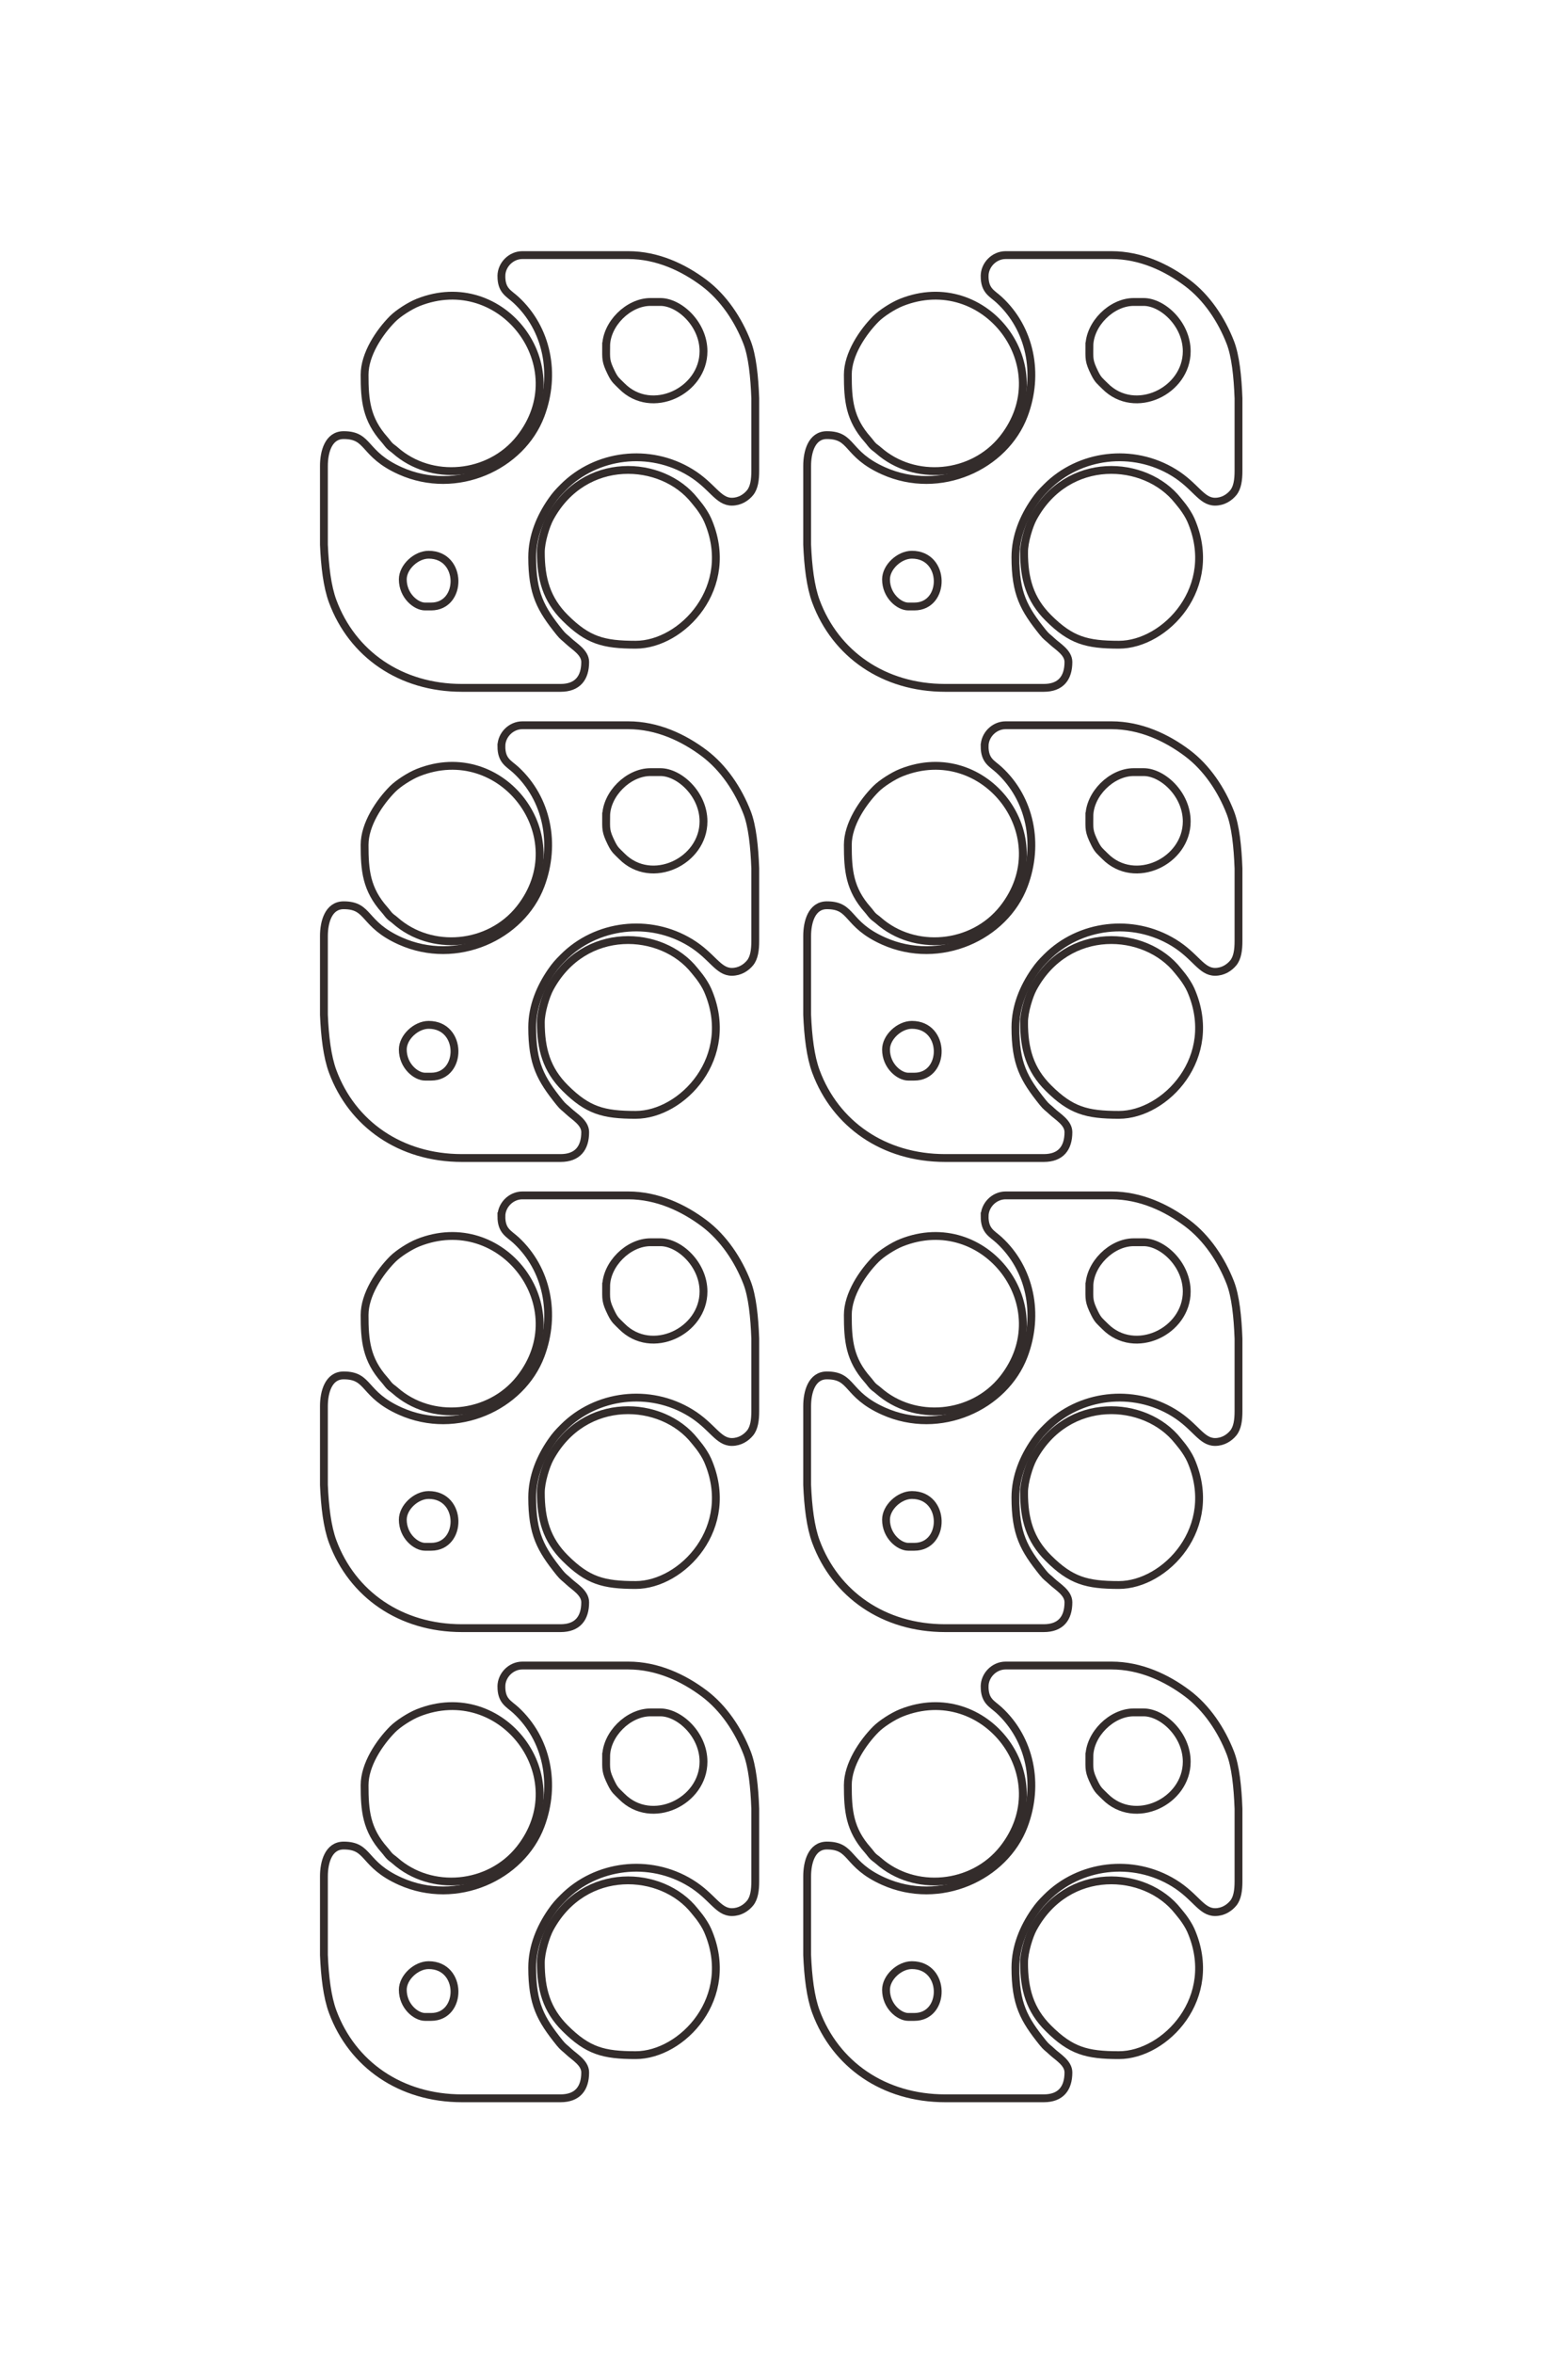 <?xml version="1.0" encoding="UTF-8"?>
<!DOCTYPE svg PUBLIC "-//W3C//DTD SVG 1.1//EN" "http://www.w3.org/Graphics/SVG/1.1/DTD/svg11.dtd">
<!-- Creator: CorelDRAW 2020 (64-Bit) -->
<svg xmlns="http://www.w3.org/2000/svg" xml:space="preserve" width="40mm" height="60mm" version="1.1" style="shape-rendering:geometricPrecision; text-rendering:geometricPrecision; image-rendering:optimizeQuality; fill-rule:evenodd; clip-rule:evenodd"
viewBox="0 0 4000 6000"
 xmlns:xlink="http://www.w3.org/1999/xlink"
 xmlns:xodm="http://www.corel.com/coreldraw/odm/2003">
 <defs>
  <style type="text/css">
   <![CDATA[
    .str0 {stroke:#332C2B;stroke-width:20;stroke-miterlimit:22.926}
    .fil0 {fill:none}
   ]]>
  </style>
 </defs>
 <g id="图层_x0020_1">
  <g id="_2210069781136">
   <g id="_2717880074896">
    <path class="fil0 str0" d="M1279.04 703.97c0,37.57 18.9,43.82 36.99,60.49 79.74,73.51 103.03,188.9 63.22,294.37 -49.3,130.59 -214.27,205.98 -357.97,141.85 -96.51,-43.08 -77.79,-91.15 -144.65,-91.15 -38.77,0 -50.3,42.71 -50.3,78.6l0 200.71c2.32,54.91 8.33,106.68 22.45,144.67 49.71,133.7 172.38,220.52 329.66,220.52l251.51 0c43.16,0 62.88,-25.03 62.88,-66.02 0,-24.15 -27.83,-39.53 -41.66,-52.66 -11.4,-10.82 -13.8,-10.54 -23.95,-23.21 -48.01,-59.92 -69.58,-98.11 -69.58,-191.36 0,-53.87 21.34,-102.86 49.01,-142.76 10.92,-15.74 17.38,-22.61 30.36,-35.66 83.6,-84.09 219.56,-101.82 324.86,-37.18 55.37,33.98 69.96,74.12 105.07,74.12 20.57,0 36.55,-10.85 46.38,-22.78 10.68,-12.97 13.36,-33.17 13.36,-55.81l0 -185.06c-2.06,-55.75 -7.58,-108.43 -21.03,-142.89 -22.57,-57.83 -59.66,-113.85 -109.62,-151.32 -52.53,-39.4 -119.4,-70.91 -193.17,-70.91l-270.37 0c-28.73,0 -53.45,24.71 -53.45,53.44z"/>
    <path class="fil0 str0" d="M930.08 955.49c0,64.83 4.17,113.13 51.1,165.82 5.09,5.71 8.28,10.89 12.84,15.45 4.64,4.64 8.09,6.23 13.83,11.32 92.11,81.55 240.78,67.61 317.95,-29.52 144.95,-182.44 -44.93,-432.91 -259.27,-347.29 -20.98,8.38 -50.58,27.4 -64.98,41.91 -33.44,33.71 -71.47,89.95 -71.47,142.31z"/>
    <path class="fil0 str0" d="M1379.65 1408.2c0,67.55 14.62,120.21 62.08,167.42 57.51,57.18 97.3,68.38 179.99,68.38 117.87,0 258.56,-146.89 183.32,-318.5 -4.85,-11.05 -13.57,-24.37 -20.22,-33.23 -4.45,-5.93 -8.07,-9.96 -12.6,-15.7 -83.24,-105.47 -282.18,-117.17 -369.58,44.6 -10,18.51 -22.99,59.84 -22.99,87.03z"/>
    <path class="fil0 str0" d="M1546.27 883.18c0,32.18 -1.88,37.02 13.53,68.21 8.89,17.96 13.43,20.05 26.51,33.22 76.01,76.54 208.33,12.68 208.33,-88.86 0,-69.44 -61.6,-125.75 -110.04,-125.75l-25.15 0c-56.72,0 -113.18,56.46 -113.18,113.18z"/>
    <path class="fil0 str0" d="M1027.53 1477.37c0,41.84 33.85,69.16 56.59,69.16l15.72 0c80.29,0 80.65,-132.04 -6.29,-132.04 -32.03,0 -66.02,31.51 -66.02,62.88z"/>
   </g>
   <g id="_2717880074896_0">
    <path class="fil0 str0" d="M2511.77 703.97c0,37.57 18.9,43.82 36.99,60.49 79.74,73.51 103.03,188.9 63.22,294.37 -49.3,130.59 -214.27,205.98 -357.97,141.85 -96.51,-43.08 -77.79,-91.15 -144.65,-91.15 -38.77,0 -50.3,42.71 -50.3,78.6l0 200.71c2.32,54.91 8.33,106.68 22.45,144.67 49.72,133.7 172.38,220.52 329.66,220.52l251.51 0c43.16,0 62.88,-25.03 62.88,-66.02 0,-24.15 -27.83,-39.53 -41.66,-52.66 -11.4,-10.82 -13.8,-10.54 -23.95,-23.21 -48.01,-59.92 -69.58,-98.11 -69.58,-191.36 0,-53.87 21.34,-102.86 49.01,-142.76 10.92,-15.74 17.38,-22.61 30.36,-35.66 83.6,-84.09 219.56,-101.82 324.86,-37.18 55.37,33.98 69.96,74.12 105.07,74.12 20.57,0 36.55,-10.85 46.38,-22.78 10.68,-12.97 13.36,-33.17 13.36,-55.81l0 -185.06c-2.06,-55.75 -7.58,-108.43 -21.03,-142.89 -22.57,-57.83 -59.66,-113.85 -109.62,-151.32 -52.53,-39.4 -119.4,-70.91 -193.17,-70.91l-270.37 0c-28.73,0 -53.45,24.71 -53.45,53.44z"/>
    <path class="fil0 str0" d="M2162.81 955.49c0,64.83 4.17,113.13 51.1,165.82 5.09,5.71 8.28,10.89 12.84,15.45 4.64,4.64 8.09,6.23 13.83,11.32 92.11,81.55 240.78,67.61 317.95,-29.52 144.95,-182.44 -44.93,-432.91 -259.27,-347.29 -20.98,8.38 -50.58,27.4 -64.98,41.91 -33.44,33.71 -71.47,89.95 -71.47,142.31z"/>
    <path class="fil0 str0" d="M2612.38 1408.2c0,67.55 14.62,120.21 62.08,167.42 57.51,57.18 97.31,68.38 180,68.38 117.86,0 258.55,-146.89 183.31,-318.5 -4.85,-11.05 -13.57,-24.37 -20.22,-33.23 -4.45,-5.93 -8.07,-9.96 -12.6,-15.7 -83.24,-105.47 -282.18,-117.17 -369.58,44.6 -10,18.51 -22.99,59.84 -22.99,87.03z"/>
    <path class="fil0 str0" d="M2779 883.18c0,32.18 -1.88,37.02 13.53,68.21 8.89,17.96 13.43,20.05 26.51,33.22 76.01,76.54 208.33,12.68 208.33,-88.86 0,-69.44 -61.6,-125.75 -110.04,-125.75l-25.15 0c-56.72,0 -113.18,56.46 -113.18,113.18z"/>
    <path class="fil0 str0" d="M2260.26 1477.37c0,41.84 33.85,69.16 56.59,69.16l15.73 0c80.28,0 80.64,-132.04 -6.3,-132.04 -32.03,0 -66.02,31.51 -66.02,62.88z"/>
   </g>
   <g id="_2717880074896_1">
    <path class="fil0 str0" d="M1279.04 1902.81c0,37.56 18.9,43.81 36.99,60.48 79.74,73.51 103.03,188.9 63.22,294.38 -49.3,130.59 -214.27,205.97 -357.97,141.84 -96.51,-43.08 -77.79,-91.14 -144.65,-91.14 -38.77,0 -50.3,42.7 -50.3,78.6l0 200.7c2.32,54.91 8.33,106.69 22.45,144.68 49.71,133.69 172.38,220.51 329.66,220.51l251.51 0c43.16,0 62.88,-25.03 62.88,-66.02 0,-24.15 -27.83,-39.52 -41.66,-52.66 -11.4,-10.82 -13.8,-10.54 -23.95,-23.21 -48.01,-59.91 -69.58,-98.1 -69.58,-191.36 0,-53.87 21.34,-102.86 49.01,-142.76 10.92,-15.74 17.38,-22.6 30.36,-35.66 83.6,-84.09 219.56,-101.82 324.86,-37.18 55.37,33.98 69.96,74.13 105.07,74.13 20.57,0 36.55,-10.86 46.38,-22.79 10.68,-12.97 13.36,-33.16 13.36,-55.81l0 -185.06c-2.06,-55.74 -7.58,-108.43 -21.03,-142.88 -22.57,-57.84 -59.66,-113.86 -109.62,-151.32 -52.53,-39.41 -119.4,-70.92 -193.17,-70.92l-270.37 0c-28.73,0 -53.45,24.71 -53.45,53.45z"/>
    <path class="fil0 str0" d="M930.08 2154.32c0,64.83 4.17,113.13 51.1,165.82 5.09,5.71 8.28,10.89 12.84,15.46 4.64,4.63 8.09,6.23 13.83,11.31 92.11,81.55 240.78,67.62 317.95,-29.51 144.95,-182.45 -44.93,-432.92 -259.27,-347.3 -20.98,8.38 -50.58,27.4 -64.98,41.91 -33.44,33.72 -71.47,89.96 -71.47,142.31z"/>
    <path class="fil0 str0" d="M1379.65 2607.04c0,67.55 14.62,120.21 62.08,167.41 57.51,57.19 97.3,68.38 179.99,68.38 117.87,0 258.56,-146.89 183.32,-318.5 -4.85,-11.04 -13.57,-24.37 -20.22,-33.23 -4.45,-5.93 -8.07,-9.96 -12.6,-15.7 -83.24,-105.46 -282.18,-117.17 -369.58,44.6 -10,18.52 -22.99,59.84 -22.99,87.04z"/>
    <path class="fil0 str0" d="M1546.27 2082.01c0,32.18 -1.88,37.03 13.53,68.21 8.89,17.97 13.43,20.06 26.51,33.23 76.01,76.54 208.33,12.67 208.33,-88.86 0,-69.44 -61.6,-125.76 -110.04,-125.76l-25.15 0c-56.72,0 -113.18,56.46 -113.18,113.18z"/>
    <path class="fil0 str0" d="M1027.53 2676.2c0,41.84 33.85,69.17 56.59,69.17l15.72 0c80.29,0 80.65,-132.05 -6.29,-132.05 -32.03,0 -66.02,31.52 -66.02,62.88z"/>
   </g>
   <g id="_2717880074896_2">
    <path class="fil0 str0" d="M1279.04 3101.64c0,37.56 18.9,43.81 36.99,60.48 79.74,73.51 103.03,188.9 63.22,294.38 -49.3,130.59 -214.27,205.98 -357.97,141.84 -96.51,-43.07 -77.79,-91.14 -144.65,-91.14 -38.77,0 -50.3,42.71 -50.3,78.6l0 200.7c2.32,54.91 8.33,106.69 22.45,144.68 49.71,133.7 172.38,220.52 329.66,220.52l251.51 0c43.16,0 62.88,-25.03 62.88,-66.02 0,-24.16 -27.83,-39.53 -41.66,-52.66 -11.4,-10.82 -13.8,-10.55 -23.95,-23.21 -48.01,-59.92 -69.58,-98.11 -69.58,-191.37 0,-53.86 21.34,-102.85 49.01,-142.75 10.92,-15.74 17.38,-22.61 30.36,-35.67 83.6,-84.08 219.56,-101.81 324.86,-37.18 55.37,33.98 69.96,74.13 105.07,74.13 20.57,0 36.55,-10.85 46.38,-22.79 10.68,-12.96 13.36,-33.16 13.36,-55.8l0 -185.06c-2.06,-55.75 -7.58,-108.43 -21.03,-142.89 -22.57,-57.84 -59.66,-113.85 -109.62,-151.32 -52.53,-39.4 -119.4,-70.91 -193.17,-70.91l-270.37 0c-28.73,0 -53.45,24.71 -53.45,53.44z"/>
    <path class="fil0 str0" d="M930.08 3353.15c0,64.84 4.17,113.14 51.1,165.82 5.09,5.72 8.28,10.9 12.84,15.46 4.64,4.63 8.09,6.23 13.83,11.32 92.11,81.54 240.78,67.61 317.95,-29.52 144.95,-182.44 -44.93,-432.91 -259.27,-347.29 -20.98,8.38 -50.58,27.39 -64.98,41.9 -33.44,33.72 -71.47,89.96 -71.47,142.31z"/>
    <path class="fil0 str0" d="M1379.65 3805.87c0,67.55 14.62,120.21 62.08,167.41 57.51,57.19 97.3,68.38 179.99,68.38 117.87,0 258.56,-146.88 183.32,-318.5 -4.85,-11.04 -13.57,-24.36 -20.22,-33.22 -4.45,-5.94 -8.07,-9.97 -12.6,-15.71 -83.24,-105.46 -282.18,-117.17 -369.58,44.6 -10,18.52 -22.99,59.85 -22.99,87.04z"/>
    <path class="fil0 str0" d="M1546.27 3280.84c0,32.18 -1.88,37.03 13.53,68.21 8.89,17.97 13.43,20.06 26.51,33.23 76.01,76.54 208.33,12.67 208.33,-88.86 0,-69.44 -61.6,-125.76 -110.04,-125.76l-25.15 0c-56.72,0 -113.18,56.46 -113.18,113.18z"/>
    <path class="fil0 str0" d="M1027.53 3875.03c0,41.85 33.85,69.17 56.59,69.17l15.72 0c80.29,0 80.65,-132.04 -6.29,-132.04 -32.03,0 -66.02,31.51 -66.02,62.87z"/>
   </g>
   <g id="_2717880074896_3">
    <path class="fil0 str0" d="M1279.04 4300.47c0,37.57 18.9,43.82 36.99,60.49 79.74,73.51 103.03,188.9 63.22,294.37 -49.3,130.59 -214.27,205.98 -357.97,141.85 -96.51,-43.08 -77.79,-91.15 -144.65,-91.15 -38.77,0 -50.3,42.71 -50.3,78.6l0 200.71c2.32,54.91 8.33,106.68 22.45,144.67 49.71,133.7 172.38,220.52 329.66,220.52l251.51 0c43.16,0 62.88,-25.03 62.88,-66.02 0,-24.15 -27.83,-39.53 -41.66,-52.66 -11.4,-10.82 -13.8,-10.54 -23.95,-23.21 -48.01,-59.92 -69.58,-98.11 -69.58,-191.36 0,-53.87 21.34,-102.86 49.01,-142.76 10.92,-15.74 17.38,-22.61 30.36,-35.66 83.6,-84.09 219.56,-101.82 324.86,-37.18 55.37,33.98 69.96,74.12 105.07,74.12 20.57,0 36.55,-10.85 46.38,-22.78 10.68,-12.97 13.36,-33.17 13.36,-55.81l0 -185.06c-2.06,-55.75 -7.58,-108.43 -21.03,-142.89 -22.57,-57.83 -59.66,-113.85 -109.62,-151.32 -52.53,-39.4 -119.4,-70.91 -193.17,-70.91l-270.37 0c-28.73,0 -53.45,24.71 -53.45,53.44z"/>
    <path class="fil0 str0" d="M930.08 4551.99c0,64.83 4.17,113.13 51.1,165.82 5.09,5.71 8.28,10.89 12.84,15.45 4.64,4.64 8.09,6.23 13.83,11.32 92.11,81.55 240.78,67.61 317.95,-29.51 144.95,-182.45 -44.93,-432.92 -259.27,-347.3 -20.98,8.38 -50.58,27.4 -64.98,41.91 -33.44,33.71 -71.47,89.95 -71.47,142.31z"/>
    <path class="fil0 str0" d="M1379.65 5004.71c0,67.54 14.62,120.2 62.08,167.41 57.51,57.18 97.3,68.38 179.99,68.38 117.87,0 258.56,-146.89 183.32,-318.5 -4.85,-11.05 -13.57,-24.37 -20.22,-33.23 -4.45,-5.93 -8.07,-9.96 -12.6,-15.7 -83.24,-105.47 -282.18,-117.17 -369.58,44.6 -10,18.51 -22.99,59.84 -22.99,87.04z"/>
    <path class="fil0 str0" d="M1546.27 4479.68c0,32.18 -1.88,37.02 13.53,68.21 8.89,17.96 13.43,20.05 26.51,33.22 76.01,76.54 208.33,12.68 208.33,-88.86 0,-69.44 -61.6,-125.75 -110.04,-125.75l-25.15 0c-56.72,0 -113.18,56.46 -113.18,113.18z"/>
    <path class="fil0 str0" d="M1027.53 5073.87c0,41.84 33.85,69.16 56.59,69.16l15.72 0c80.29,0 80.65,-132.04 -6.29,-132.04 -32.03,0 -66.02,31.51 -66.02,62.88z"/>
   </g>
   <g id="_2717880074896_4">
    <path class="fil0 str0" d="M2511.77 1902.81c0,37.56 18.9,43.81 36.99,60.48 79.74,73.51 103.03,188.9 63.22,294.38 -49.3,130.59 -214.27,205.97 -357.97,141.84 -96.51,-43.08 -77.79,-91.14 -144.65,-91.14 -38.77,0 -50.3,42.7 -50.3,78.6l0 200.7c2.32,54.91 8.33,106.69 22.45,144.68 49.72,133.69 172.38,220.51 329.66,220.51l251.51 0c43.16,0 62.88,-25.03 62.88,-66.02 0,-24.15 -27.83,-39.52 -41.66,-52.66 -11.4,-10.82 -13.8,-10.54 -23.95,-23.21 -48.01,-59.91 -69.58,-98.1 -69.58,-191.36 0,-53.87 21.34,-102.86 49.01,-142.76 10.92,-15.74 17.38,-22.6 30.36,-35.66 83.6,-84.09 219.56,-101.82 324.86,-37.18 55.37,33.98 69.96,74.13 105.07,74.13 20.57,0 36.55,-10.86 46.38,-22.79 10.68,-12.97 13.36,-33.16 13.36,-55.81l0 -185.06c-2.06,-55.74 -7.58,-108.43 -21.03,-142.88 -22.57,-57.84 -59.66,-113.86 -109.62,-151.32 -52.53,-39.41 -119.4,-70.92 -193.17,-70.92l-270.37 0c-28.73,0 -53.45,24.71 -53.45,53.45z"/>
    <path class="fil0 str0" d="M2162.81 2154.32c0,64.83 4.17,113.13 51.1,165.82 5.09,5.71 8.28,10.89 12.84,15.46 4.64,4.63 8.09,6.23 13.83,11.31 92.11,81.55 240.78,67.62 317.95,-29.51 144.95,-182.45 -44.93,-432.92 -259.27,-347.3 -20.98,8.38 -50.58,27.4 -64.98,41.91 -33.44,33.72 -71.47,89.96 -71.47,142.31z"/>
    <path class="fil0 str0" d="M2612.38 2607.04c0,67.55 14.62,120.21 62.08,167.41 57.51,57.19 97.31,68.38 180,68.38 117.86,0 258.55,-146.89 183.31,-318.5 -4.85,-11.04 -13.57,-24.37 -20.22,-33.23 -4.45,-5.93 -8.07,-9.96 -12.6,-15.7 -83.24,-105.46 -282.18,-117.17 -369.58,44.6 -10,18.52 -22.99,59.84 -22.99,87.04z"/>
    <path class="fil0 str0" d="M2779 2082.01c0,32.18 -1.88,37.03 13.53,68.21 8.89,17.97 13.43,20.06 26.51,33.23 76.01,76.54 208.33,12.67 208.33,-88.86 0,-69.44 -61.6,-125.76 -110.04,-125.76l-25.15 0c-56.72,0 -113.18,56.46 -113.18,113.18z"/>
    <path class="fil0 str0" d="M2260.26 2676.2c0,41.84 33.85,69.17 56.59,69.17l15.73 0c80.28,0 80.64,-132.05 -6.3,-132.05 -32.03,0 -66.02,31.52 -66.02,62.88z"/>
   </g>
   <g id="_2717880074896_5">
    <path class="fil0 str0" d="M2511.77 3101.64c0,37.56 18.9,43.81 36.99,60.48 79.74,73.51 103.03,188.9 63.22,294.38 -49.3,130.59 -214.27,205.98 -357.97,141.84 -96.51,-43.07 -77.79,-91.14 -144.65,-91.14 -38.77,0 -50.3,42.71 -50.3,78.6l0 200.7c2.32,54.91 8.33,106.69 22.45,144.68 49.72,133.7 172.38,220.52 329.66,220.52l251.51 0c43.16,0 62.88,-25.03 62.88,-66.02 0,-24.16 -27.83,-39.53 -41.66,-52.66 -11.4,-10.82 -13.8,-10.55 -23.95,-23.21 -48.01,-59.92 -69.58,-98.11 -69.58,-191.37 0,-53.86 21.34,-102.85 49.01,-142.75 10.92,-15.74 17.38,-22.61 30.36,-35.67 83.6,-84.08 219.56,-101.81 324.86,-37.18 55.37,33.98 69.96,74.13 105.07,74.13 20.57,0 36.55,-10.85 46.38,-22.79 10.68,-12.96 13.36,-33.16 13.36,-55.8l0 -185.06c-2.06,-55.75 -7.58,-108.43 -21.03,-142.89 -22.57,-57.84 -59.66,-113.85 -109.62,-151.32 -52.53,-39.4 -119.4,-70.91 -193.17,-70.91l-270.37 0c-28.73,0 -53.45,24.71 -53.45,53.44z"/>
    <path class="fil0 str0" d="M2162.81 3353.15c0,64.84 4.17,113.14 51.1,165.82 5.09,5.72 8.28,10.9 12.84,15.46 4.64,4.63 8.09,6.23 13.83,11.32 92.11,81.54 240.78,67.61 317.95,-29.52 144.95,-182.44 -44.93,-432.91 -259.27,-347.29 -20.98,8.38 -50.58,27.39 -64.98,41.9 -33.44,33.72 -71.47,89.96 -71.47,142.31z"/>
    <path class="fil0 str0" d="M2612.38 3805.87c0,67.55 14.62,120.21 62.08,167.41 57.51,57.19 97.31,68.38 180,68.38 117.86,0 258.55,-146.88 183.31,-318.5 -4.85,-11.04 -13.57,-24.36 -20.22,-33.22 -4.45,-5.94 -8.07,-9.97 -12.6,-15.71 -83.24,-105.46 -282.18,-117.17 -369.58,44.6 -10,18.52 -22.99,59.85 -22.99,87.04z"/>
    <path class="fil0 str0" d="M2779 3280.84c0,32.18 -1.88,37.03 13.53,68.21 8.89,17.97 13.43,20.06 26.51,33.23 76.01,76.54 208.33,12.67 208.33,-88.86 0,-69.44 -61.6,-125.76 -110.04,-125.76l-25.15 0c-56.72,0 -113.18,56.46 -113.18,113.18z"/>
    <path class="fil0 str0" d="M2260.26 3875.03c0,41.85 33.85,69.17 56.59,69.17l15.73 0c80.28,0 80.64,-132.04 -6.3,-132.04 -32.03,0 -66.02,31.51 -66.02,62.87z"/>
   </g>
   <g id="_2717880074896_6">
    <path class="fil0 str0" d="M2511.77 4300.47c0,37.57 18.9,43.82 36.99,60.49 79.74,73.51 103.03,188.9 63.22,294.37 -49.3,130.59 -214.27,205.98 -357.97,141.85 -96.51,-43.08 -77.79,-91.15 -144.65,-91.15 -38.77,0 -50.3,42.71 -50.3,78.6l0 200.71c2.32,54.91 8.33,106.68 22.45,144.67 49.72,133.7 172.38,220.52 329.66,220.52l251.51 0c43.16,0 62.88,-25.03 62.88,-66.02 0,-24.15 -27.83,-39.53 -41.66,-52.66 -11.4,-10.82 -13.8,-10.54 -23.95,-23.21 -48.01,-59.92 -69.58,-98.11 -69.58,-191.36 0,-53.87 21.34,-102.86 49.01,-142.76 10.92,-15.74 17.38,-22.61 30.36,-35.66 83.6,-84.09 219.56,-101.82 324.86,-37.18 55.37,33.98 69.96,74.12 105.07,74.12 20.57,0 36.55,-10.85 46.38,-22.78 10.68,-12.97 13.36,-33.17 13.36,-55.81l0 -185.06c-2.06,-55.75 -7.58,-108.43 -21.03,-142.89 -22.57,-57.83 -59.66,-113.85 -109.62,-151.32 -52.53,-39.4 -119.4,-70.91 -193.17,-70.91l-270.37 0c-28.73,0 -53.45,24.71 -53.45,53.44z"/>
    <path class="fil0 str0" d="M2162.81 4551.99c0,64.83 4.17,113.13 51.1,165.82 5.09,5.71 8.28,10.89 12.84,15.45 4.64,4.64 8.09,6.23 13.83,11.32 92.11,81.55 240.78,67.61 317.95,-29.51 144.95,-182.45 -44.93,-432.92 -259.27,-347.3 -20.98,8.38 -50.58,27.4 -64.98,41.91 -33.44,33.71 -71.47,89.95 -71.47,142.31z"/>
    <path class="fil0 str0" d="M2612.38 5004.71c0,67.54 14.62,120.2 62.08,167.41 57.51,57.18 97.31,68.38 180,68.38 117.86,0 258.55,-146.89 183.31,-318.5 -4.85,-11.05 -13.57,-24.37 -20.22,-33.23 -4.45,-5.93 -8.07,-9.96 -12.6,-15.7 -83.24,-105.47 -282.18,-117.17 -369.58,44.6 -10,18.51 -22.99,59.84 -22.99,87.04z"/>
    <path class="fil0 str0" d="M2779 4479.68c0,32.18 -1.88,37.02 13.53,68.21 8.89,17.96 13.43,20.05 26.51,33.22 76.01,76.54 208.33,12.68 208.33,-88.86 0,-69.44 -61.6,-125.75 -110.04,-125.75l-25.15 0c-56.72,0 -113.18,56.46 -113.18,113.18z"/>
    <path class="fil0 str0" d="M2260.26 5073.87c0,41.84 33.85,69.16 56.59,69.16l15.73 0c80.28,0 80.64,-132.04 -6.3,-132.04 -32.03,0 -66.02,31.51 -66.02,62.88z"/>
   </g>
  </g>
 </g>
</svg>
